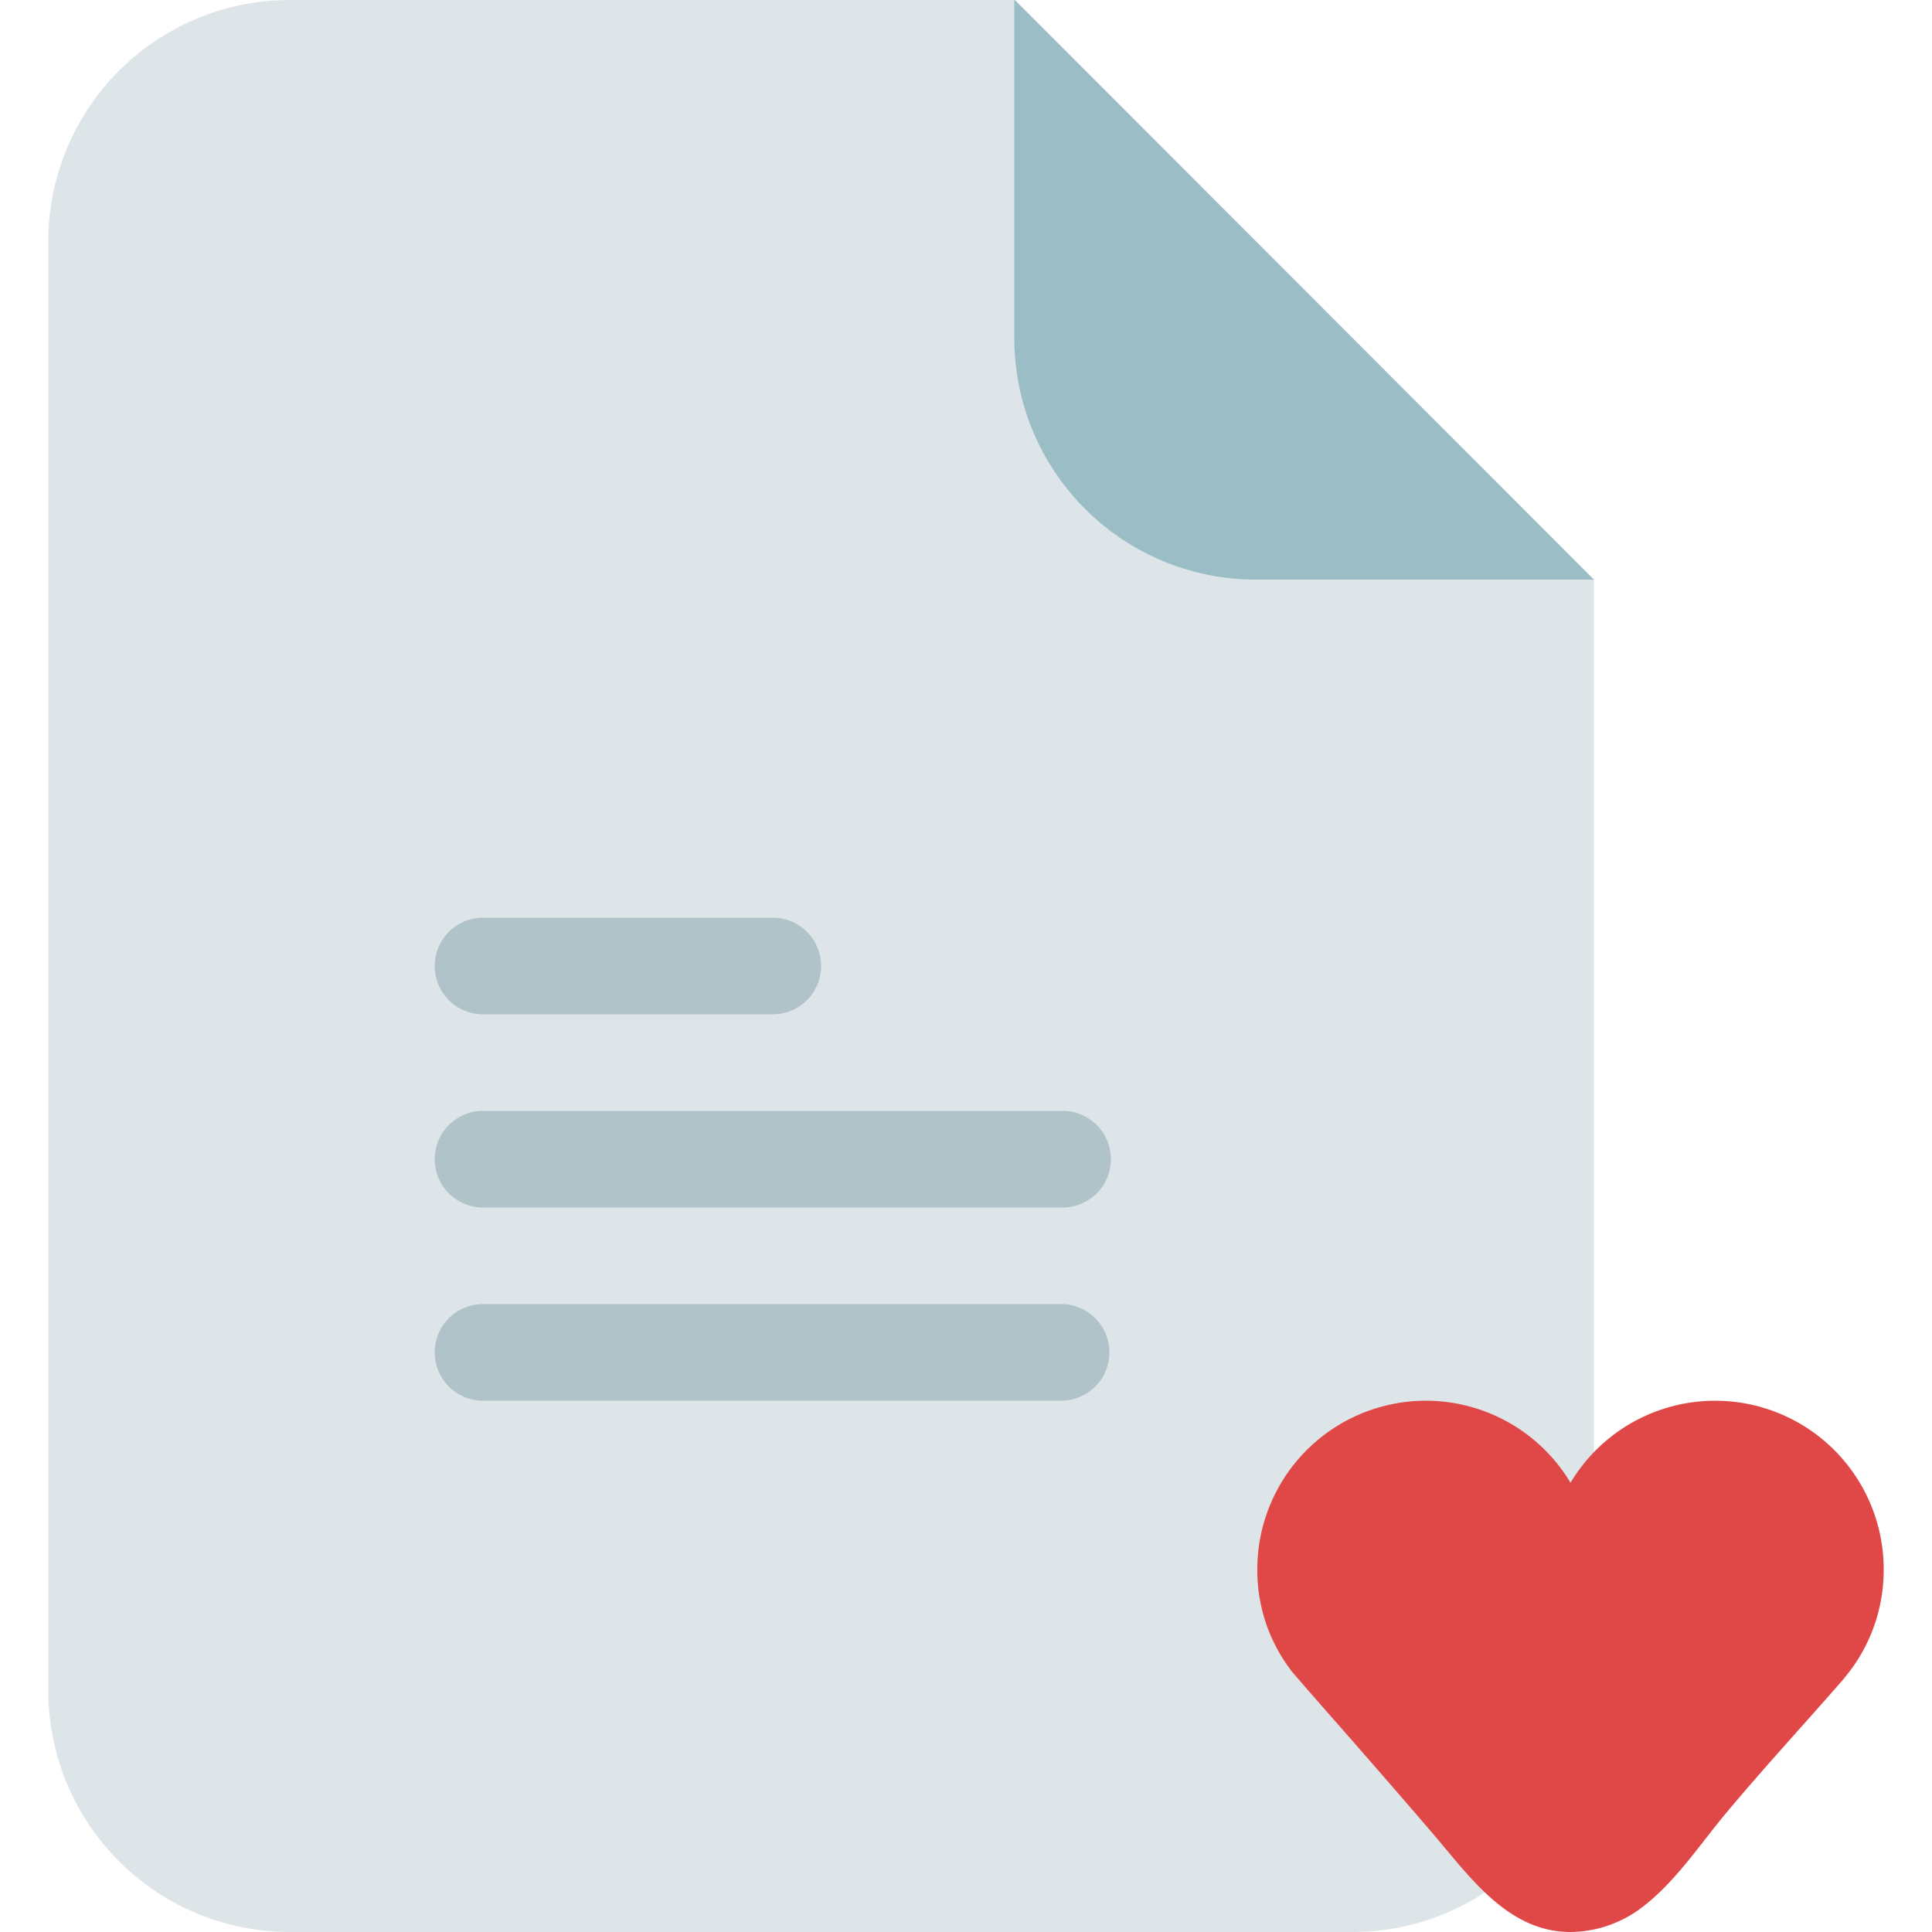 <svg id="Layer_1" data-name="Layer 1" xmlns="http://www.w3.org/2000/svg" viewBox="0 0 512 512"><defs><style>.cls-1{fill:#dde5e8;}.cls-2{fill:#9bbdc6;}.cls-3{fill:#afc3c9;}.cls-4{fill:#e04848;fill-rule:evenodd;}</style></defs><title>document-heart-flat</title><path class="cls-1" d="M422.4,153.6V448a64,64,0,0,1-64,64H76.8a64,64,0,0,1-64-64V64a64,64,0,0,1,64-64H268.93Z"/><path class="cls-2" d="M422.4,153.6H332.8a64,64,0,0,1-64-64V0h.13Z"/><path class="cls-3" d="M217.6,256a12.8,12.8,0,0,1-12.8,12.8H128A12.8,12.8,0,0,1,115.2,256h0A12.8,12.8,0,0,1,128,243.2h76.8A12.8,12.8,0,0,1,217.6,256Z"/><path class="cls-3" d="M294.4,307.2A12.8,12.8,0,0,1,281.6,320H128a12.8,12.8,0,0,1-12.8-12.8h0A12.8,12.8,0,0,1,128,294.4H281.6a12.8,12.8,0,0,1,12.8,12.8Z"/><path class="cls-3" d="M294,358.4a12.8,12.8,0,0,1-12.8,12.8H128a12.8,12.8,0,0,1-12.8-12.8h0A12.8,12.8,0,0,1,128,345.6H281.22A12.8,12.8,0,0,1,294,358.4Z"/><path class="cls-4" d="M499.2,415.94a44.45,44.45,0,0,1-7.6,25c-.89,1.34-1.92,2.62-2.94,3.89l-.32.39C478.08,457,467.51,468.43,457.5,480.4c-7.31,8.75-14.23,19.44-23.63,26A31.63,31.63,0,0,1,416.2,512c-16.54,0-26.66-14.6-36.42-26S360,463.14,350,451.77c-2.51-2.86-5-5.73-7.48-8.61a6.93,6.93,0,0,1-.64-.83l-1.27-1.79a43.79,43.79,0,0,1-7.41-24.6,44.67,44.67,0,0,1,83-23,44.67,44.67,0,0,1,83,23Z"/></svg>